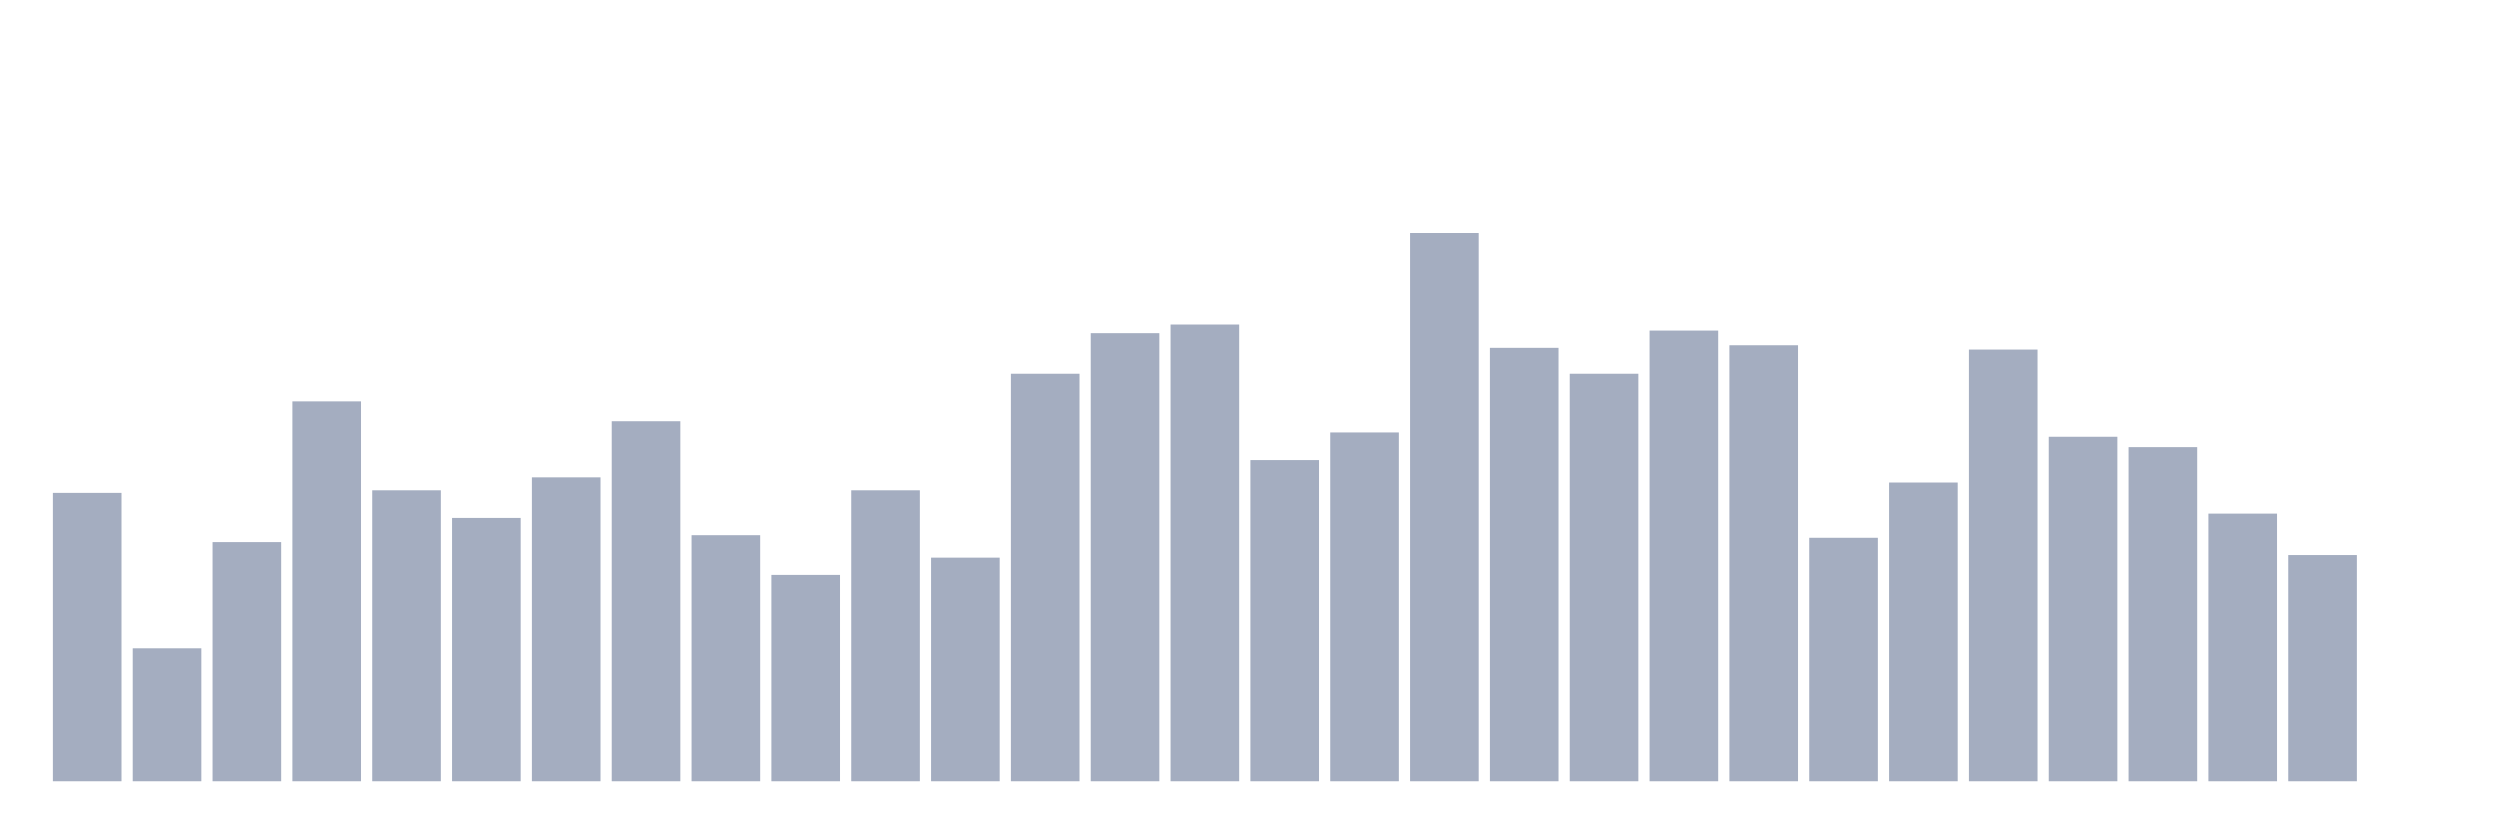 <svg xmlns="http://www.w3.org/2000/svg" viewBox="0 0 480 160"><g transform="translate(10,10)"><rect class="bar" x="0.153" width="13.175" y="84.633" height="55.367" fill="rgb(164,173,192)"></rect><rect class="bar" x="15.482" width="13.175" y="114.472" height="25.528" fill="rgb(164,173,192)"></rect><rect class="bar" x="30.81" width="13.175" y="94.082" height="45.918" fill="rgb(164,173,192)"></rect><rect class="bar" x="46.138" width="13.175" y="67.062" height="72.938" fill="rgb(164,173,192)"></rect><rect class="bar" x="61.466" width="13.175" y="84.136" height="55.864" fill="rgb(164,173,192)"></rect><rect class="bar" x="76.794" width="13.175" y="89.441" height="50.559" fill="rgb(164,173,192)"></rect><rect class="bar" x="92.123" width="13.175" y="81.649" height="58.351" fill="rgb(164,173,192)"></rect><rect class="bar" x="107.451" width="13.175" y="70.874" height="69.126" fill="rgb(164,173,192)"></rect><rect class="bar" x="122.779" width="13.175" y="92.756" height="47.244" fill="rgb(164,173,192)"></rect><rect class="bar" x="138.107" width="13.175" y="100.381" height="39.619" fill="rgb(164,173,192)"></rect><rect class="bar" x="153.436" width="13.175" y="84.136" height="55.864" fill="rgb(164,173,192)"></rect><rect class="bar" x="168.764" width="13.175" y="97.066" height="42.934" fill="rgb(164,173,192)"></rect><rect class="bar" x="184.092" width="13.175" y="61.757" height="78.243" fill="rgb(164,173,192)"></rect><rect class="bar" x="199.42" width="13.175" y="53.966" height="86.034" fill="rgb(164,173,192)"></rect><rect class="bar" x="214.748" width="13.175" y="52.308" height="87.692" fill="rgb(164,173,192)"></rect><rect class="bar" x="230.077" width="13.175" y="78.334" height="61.666" fill="rgb(164,173,192)"></rect><rect class="bar" x="245.405" width="13.175" y="73.029" height="66.971" fill="rgb(164,173,192)"></rect><rect class="bar" x="260.733" width="13.175" y="34.737" height="105.263" fill="rgb(164,173,192)"></rect><rect class="bar" x="276.061" width="13.175" y="56.784" height="83.216" fill="rgb(164,173,192)"></rect><rect class="bar" x="291.39" width="13.175" y="61.757" height="78.243" fill="rgb(164,173,192)"></rect><rect class="bar" x="306.718" width="13.175" y="53.469" height="86.531" fill="rgb(164,173,192)"></rect><rect class="bar" x="322.046" width="13.175" y="56.287" height="83.713" fill="rgb(164,173,192)"></rect><rect class="bar" x="337.374" width="13.175" y="93.253" height="46.747" fill="rgb(164,173,192)"></rect><rect class="bar" x="352.702" width="13.175" y="82.644" height="57.356" fill="rgb(164,173,192)"></rect><rect class="bar" x="368.031" width="13.175" y="57.116" height="82.884" fill="rgb(164,173,192)"></rect><rect class="bar" x="383.359" width="13.175" y="73.858" height="66.142" fill="rgb(164,173,192)"></rect><rect class="bar" x="398.687" width="13.175" y="75.847" height="64.153" fill="rgb(164,173,192)"></rect><rect class="bar" x="414.015" width="13.175" y="88.612" height="51.388" fill="rgb(164,173,192)"></rect><rect class="bar" x="429.344" width="13.175" y="96.569" height="43.431" fill="rgb(164,173,192)"></rect><rect class="bar" x="444.672" width="13.175" y="140" height="0" fill="rgb(164,173,192)"></rect></g></svg>